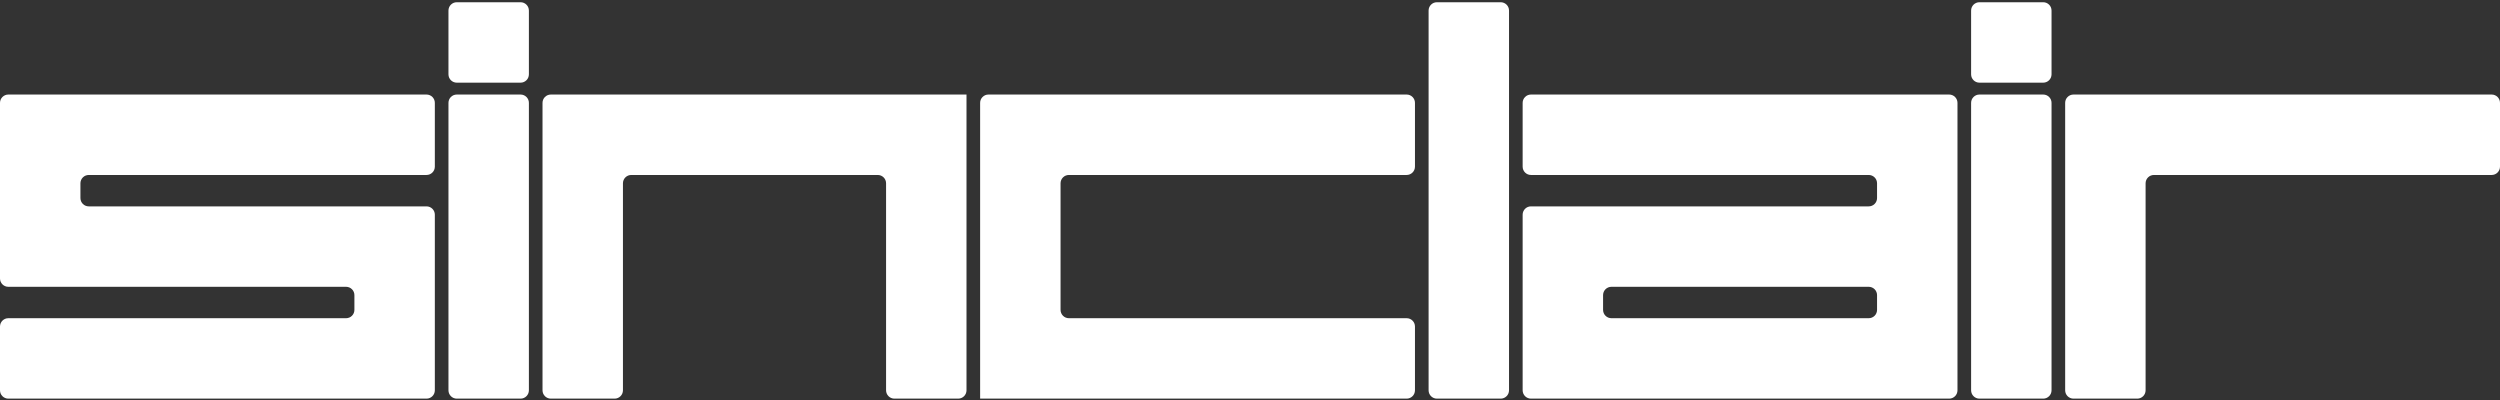 <?xml version="1.0" encoding="UTF-8" standalone="no"?><!DOCTYPE svg PUBLIC "-//W3C//DTD SVG 1.1//EN" "http://www.w3.org/Graphics/SVG/1.1/DTD/svg11.dtd"><svg width="100%" height="100%" viewBox="0 0 600 96" version="1.1" xmlns="http://www.w3.org/2000/svg" xmlns:xlink="http://www.w3.org/1999/xlink" xml:space="preserve" xmlns:serif="http://www.serif.com/" style="fill-rule:evenodd;clip-rule:evenodd;stroke-linejoin:round;stroke-miterlimit:2;"><rect x="0" y="0" width="600" height="96" fill="#333333" stroke="none"/><g id="sinclair"><path d="M492.369,2.533c-0,-1.102 -0.894,-1.996 -1.997,-1.996l-15.309,-0c-1.103,-0 -1.997,0.894 -1.997,1.996l0,15.309c0,1.103 0.894,1.997 1.997,1.997l15.309,0c1.103,0 1.997,-0.894 1.997,-1.997l-0,-15.309Z" style="fill:#fff;"/><path d="M475.063,22.69c-1.103,-0 -1.997,0.894 -1.997,1.997c0,10.429 0,58.559 0,68.988c0,1.103 0.894,1.997 1.997,1.997c3.705,-0 11.604,-0 15.309,-0c1.103,-0 1.997,-0.894 1.997,-1.997c-0,-10.429 -0,-58.559 -0,-68.988c-0,-1.103 -0.894,-1.997 -1.997,-1.997c-3.705,-0 -11.604,-0 -15.309,-0Z" style="fill:#fff;"/><path d="M344.859,0.537c-1.103,-0 -1.997,0.894 -1.997,1.996c-0,12.4 -0,78.743 -0,91.142c-0,1.103 0.894,1.997 1.997,1.997c3.705,-0 11.604,-0 15.309,-0c1.103,-0 1.997,-0.894 1.997,-1.997c-0,-12.399 -0,-78.742 -0,-91.142c-0,-1.102 -0.894,-1.996 -1.997,-1.996c-3.705,-0 -11.604,-0 -15.309,-0Z" style="fill:#fff;"/><path d="M102.364,95.672c1.103,-0 1.997,-0.894 1.997,-1.997c0,-7.585 0,-34.564 0,-42.149c0,-1.103 -0.894,-1.997 -1.997,-1.997c-11.535,0 -69.529,0 -81.064,0c-0.53,0 -1.038,-0.21 -1.412,-0.584c-0.375,-0.375 -0.585,-0.883 -0.585,-1.412c-0,-1.095 -0,-2.449 -0,-3.544c-0,-0.529 0.21,-1.037 0.585,-1.412c0.374,-0.374 0.882,-0.584 1.412,-0.584c11.535,-0 69.529,-0 81.064,-0c1.103,-0 1.997,-0.895 1.997,-1.997c0,-3.706 0,-11.604 0,-15.309c0,-1.103 -0.894,-1.997 -1.997,-1.997c-13.151,-0 -87.216,-0 -100.367,-0c-0.53,-0 -1.038,0.21 -1.412,0.585c-0.375,0.374 -0.585,0.882 -0.585,1.412l0,42.148c0,1.103 0.894,1.997 1.997,1.997c11.535,0 69.529,0 81.064,0c0.53,0 1.038,0.211 1.412,0.585c0.375,0.374 0.585,0.882 0.585,1.412c0,1.095 0,2.448 0,3.543c0,0.53 -0.21,1.038 -0.585,1.412c-0.374,0.375 -0.882,0.585 -1.412,0.585c-11.535,0 -69.529,0 -81.064,0c-1.103,0 -1.997,0.894 -1.997,1.997c0,3.705 0,11.604 0,15.309c0,1.103 0.894,1.997 1.997,1.997l100.367,-0Z" style="fill:#fff;"/><path d="M365.435,93.675c-0,0.53 0.21,1.037 0.585,1.412c0.374,0.374 0.882,0.585 1.412,0.585l100.367,-0c1.103,-0 1.997,-0.894 1.997,-1.997l-0,-68.988c-0,-0.53 -0.211,-1.038 -0.585,-1.412c-0.374,-0.375 -0.882,-0.585 -1.412,-0.585c-13.151,-0 -87.216,-0 -100.367,-0c-1.103,-0 -1.997,0.894 -1.997,1.997c-0,3.705 -0,11.603 -0,15.309c-0,1.102 0.894,1.997 1.997,1.997c11.535,-0 69.529,-0 81.064,-0c0.53,-0 1.038,0.21 1.412,0.584c0.375,0.375 0.585,0.883 0.585,1.412c0,1.095 0,2.449 0,3.544c0,0.529 -0.21,1.037 -0.585,1.412c-0.374,0.374 -0.882,0.584 -1.412,0.584c-11.535,0 -69.529,0 -81.064,0c-1.103,0 -1.997,0.894 -1.997,1.997c-0,7.585 -0,34.564 -0,42.149Zm21.299,-24.843c-0.529,0 -1.037,0.211 -1.412,0.585c-0.374,0.374 -0.584,0.882 -0.584,1.412c-0,1.095 -0,2.448 -0,3.543c-0,0.53 0.21,1.038 0.584,1.412c0.375,0.375 0.883,0.585 1.412,0.585c9.724,0 52.039,0 61.762,0c0.53,0 1.038,-0.21 1.412,-0.585c0.375,-0.374 0.585,-0.882 0.585,-1.412l0,-3.543c0,-0.53 -0.21,-1.038 -0.585,-1.412c-0.374,-0.374 -0.882,-0.585 -1.412,-0.585c-9.723,0 -52.038,0 -61.762,0Z" style="fill:#fff;"/><path d="M337.595,22.69l-100.367,-0c-1.103,-0 -1.997,0.894 -1.997,1.997c-0,11.713 -0,70.985 -0,70.985c-0,-0 87.92,-0 102.364,-0c1.103,-0 1.997,-0.894 1.997,-1.997c-0,-3.705 -0,-11.604 -0,-15.309c-0,-1.103 -0.894,-1.997 -1.997,-1.997c-11.535,0 -69.53,0 -81.065,0c-0.529,0 -1.037,-0.21 -1.412,-0.585c-0.374,-0.374 -0.585,-0.882 -0.585,-1.412c0,-6.077 0,-24.305 0,-30.383c0,-0.529 0.211,-1.037 0.585,-1.412c0.375,-0.374 0.883,-0.584 1.412,-0.584c11.535,-0 69.53,-0 81.065,-0c1.103,-0 1.997,-0.895 1.997,-1.997c-0,-3.706 -0,-11.604 -0,-15.309c-0,-1.103 -0.894,-1.997 -1.997,-1.997Z" style="fill:#fff;"/><path d="M598.003,22.69l-100.367,-0c-1.103,-0 -1.997,0.894 -1.997,1.997c-0,10.429 -0,58.559 -0,68.988c-0,1.103 0.894,1.997 1.997,1.997c3.705,-0 11.604,-0 15.309,-0c1.103,-0 1.997,-0.894 1.997,-1.997c-0,-8.452 -0,-41.234 -0,-49.686c-0,-0.529 0.21,-1.037 0.585,-1.412c0.374,-0.374 0.882,-0.584 1.412,-0.584c11.535,-0 69.529,-0 81.064,-0c1.103,-0 1.997,-0.895 1.997,-1.997c0,-3.706 0,-11.604 0,-15.309c-0,-1.103 -0.894,-1.997 -1.997,-1.997Z" style="fill:#fff;"/><path d="M231.961,22.69l-99.76,-0c-1.103,-0 -1.997,0.894 -1.997,1.997c0,10.429 0,58.559 0,68.988c0,1.103 0.894,1.997 1.997,1.997c3.705,-0 11.604,-0 15.309,-0c1.103,-0 1.997,-0.894 1.997,-1.997c-0,-8.452 -0,-41.234 -0,-49.686c-0,-1.102 0.894,-1.996 1.997,-1.996c9.459,-0 49.697,-0 59.157,-0c1.103,-0 1.997,0.894 1.997,1.996c-0,8.452 -0,41.234 -0,49.686c-0,1.103 0.894,1.997 1.997,1.997c3.705,-0 11.603,-0 15.309,-0c1.103,-0 1.997,-0.894 1.997,-1.997l-0,-70.985Z" style="fill:#fff;"/><path d="M126.934,2.533c-0,-1.102 -0.894,-1.996 -1.997,-1.996l-15.309,-0c-1.103,-0 -1.997,0.894 -1.997,1.996c0,3.706 0,11.604 0,15.309c0,1.103 0.894,1.997 1.997,1.997c3.705,0 11.604,0 15.309,0c1.103,0 1.997,-0.894 1.997,-1.997c-0,-3.705 -0,-11.603 -0,-15.309Z" style="fill:#fff;"/><path d="M109.628,22.69c-1.103,-0 -1.997,0.894 -1.997,1.997c0,10.429 0,58.559 0,68.988c0,1.103 0.894,1.997 1.997,1.997c3.705,-0 11.604,-0 15.309,-0c1.103,-0 1.997,-0.894 1.997,-1.997c-0,-10.429 -0,-58.559 -0,-68.988c-0,-1.103 -0.894,-1.997 -1.997,-1.997c-3.705,-0 -11.604,-0 -15.309,-0Z" style="fill:#fff;"/></g></svg>